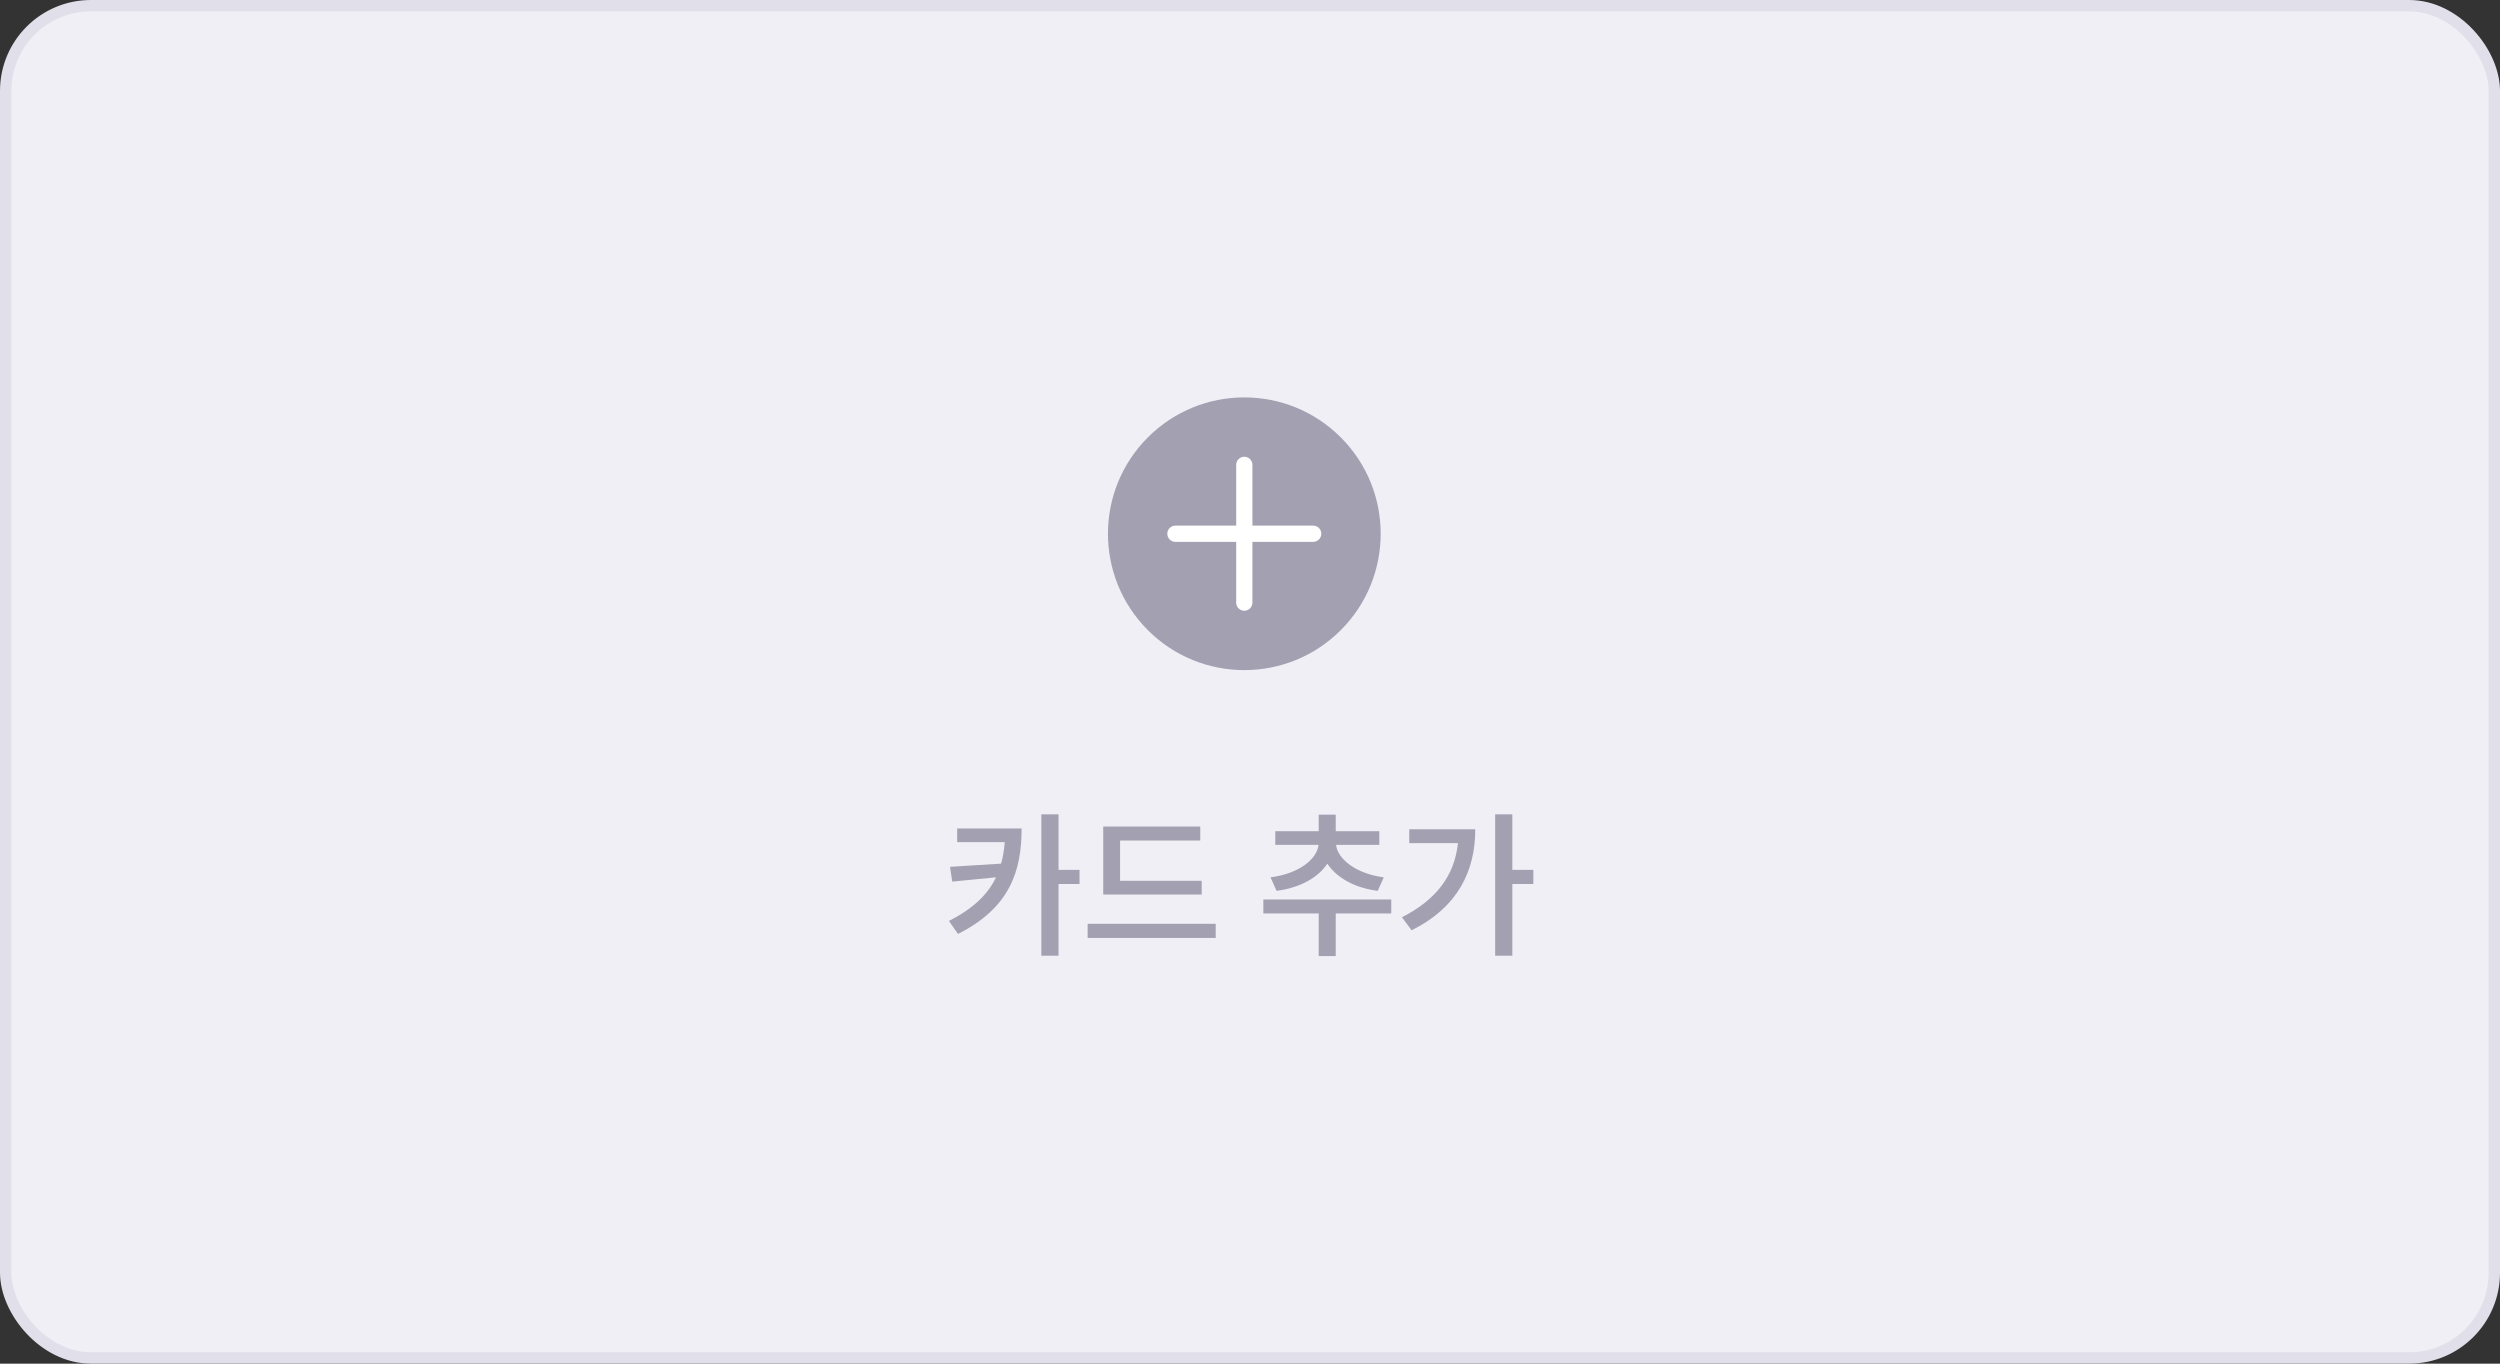 <svg width="220" height="120" viewBox="0 0 220 120" fill="none" xmlns="http://www.w3.org/2000/svg">
<rect x="0" y="0" width="220" height="120" fill="#333333" stroke="none"/>
<rect x="0.5" y="0.5" width="219" height="119" rx="7.5" fill="#F0EFF6" stroke="#E0DFEA"/>
<circle cx="109.5" cy="46.971" r="12" transform="rotate(45 109.5 46.971)" fill="#A3A1B1"/>
<path d="M115.56 46.255L103.438 46.255C103.044 46.255 102.724 46.575 102.724 46.969C102.724 47.364 103.044 47.684 103.438 47.684L115.56 47.684C115.954 47.684 116.274 47.364 116.274 46.969C116.274 46.575 115.954 46.255 115.56 46.255Z" fill="white"/>
<path d="M108.785 40.909L108.785 53.03C108.785 53.425 109.105 53.745 109.499 53.745C109.894 53.745 110.213 53.425 110.213 53.03L110.213 40.909C110.213 40.514 109.894 40.194 109.499 40.194C109.105 40.194 108.785 40.514 108.785 40.909Z" fill="white"/>
<path d="M89.902 72.906C89.902 76.658 88.866 79.892 84.302 82.188L83.504 81.04C85.646 79.962 86.934 78.702 87.648 77.204L83.798 77.582L83.602 76.28L88.096 76C88.264 75.412 88.362 74.782 88.418 74.11H84.232V72.906H89.902ZM91.638 84.106V71.66H93.15V76.546H94.998V77.792H93.15V84.106H91.638ZM97.084 72.738H105.624V73.97H98.568V77.512H105.75V78.716H97.084V72.738ZM95.712 82.538V81.292H106.982V82.538H95.712ZM111.175 79.15H122.431V80.382H117.545V84.134H116.047V80.382H111.175V79.15ZM111.805 77.204C114.269 76.896 115.893 75.622 116.033 74.348H112.225V73.144H116.047V71.688H117.545V73.144H121.381V74.348H117.573C117.713 75.594 119.337 76.896 121.773 77.204L121.241 78.394C119.197 78.142 117.601 77.218 116.803 76C116.005 77.232 114.395 78.128 112.337 78.394L111.805 77.204ZM131.574 71.66H133.086V76.546H134.934V77.792H133.086V84.106H131.574V71.66ZM123.37 80.718C126.38 79.192 128.004 77.05 128.298 74.194H124.014V72.976H129.824C129.824 76.63 128.312 79.822 124.224 81.866L123.37 80.718Z" fill="#A3A1B1"/>
</svg>
